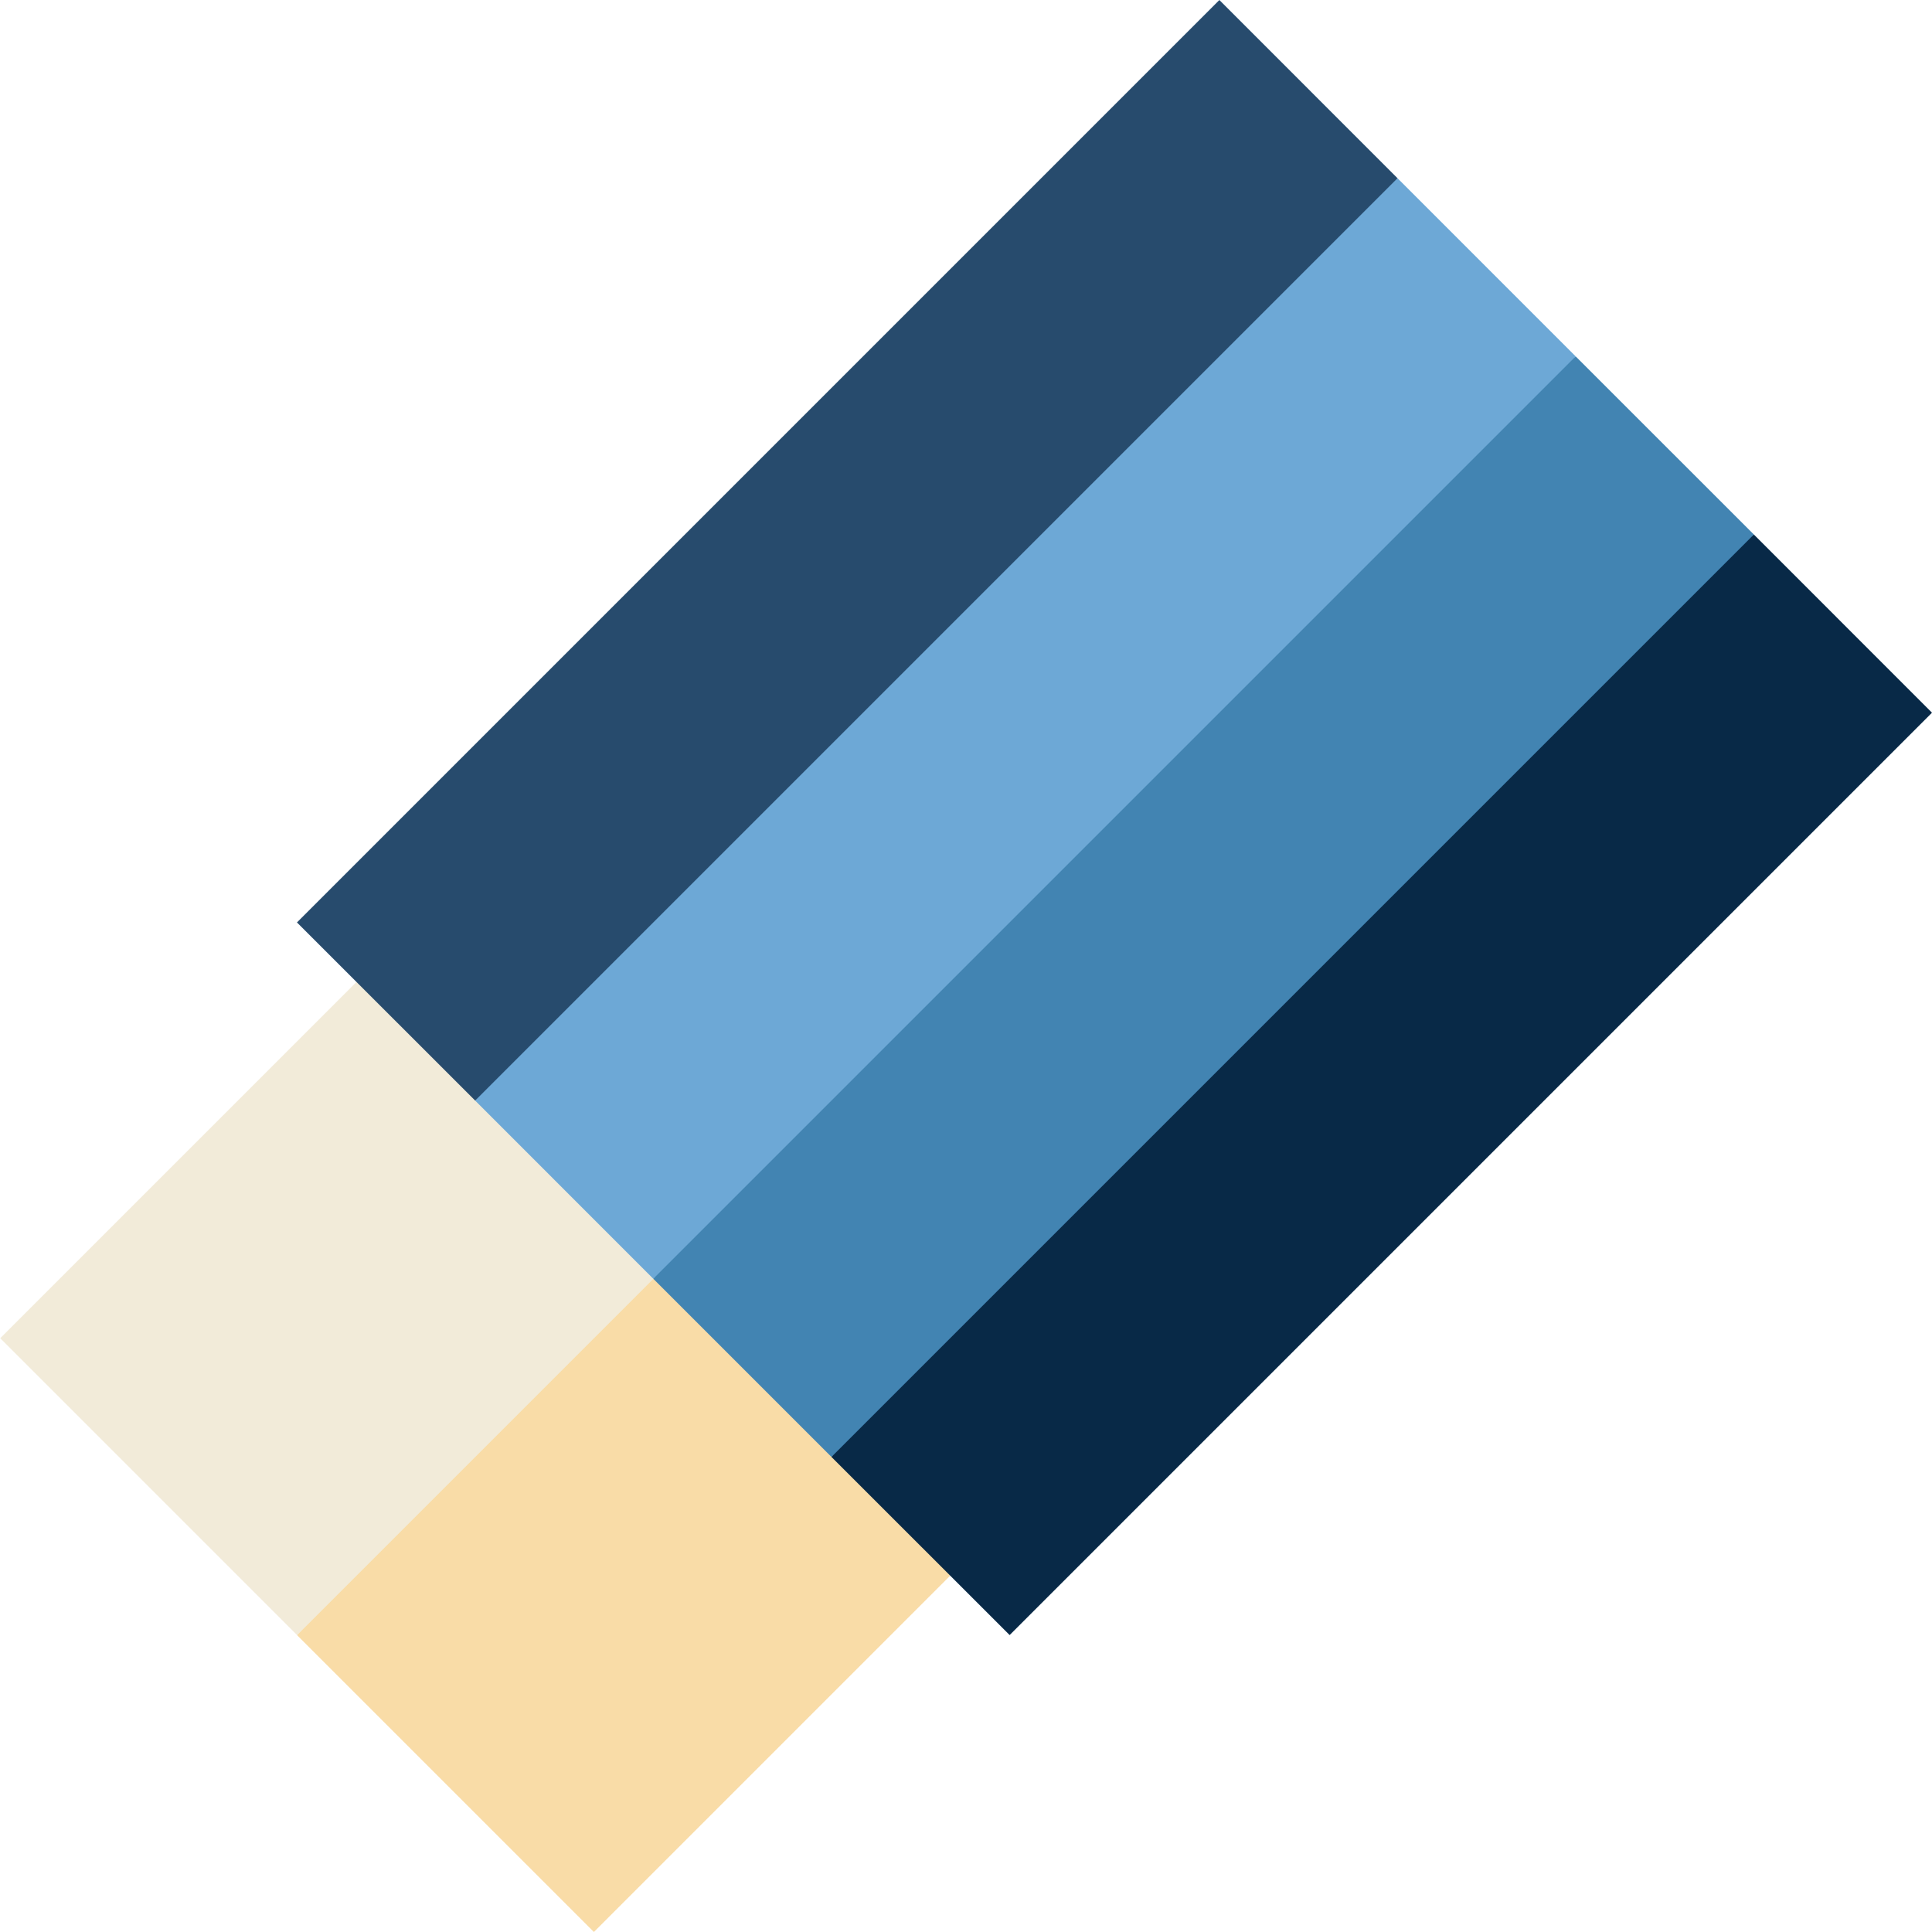<?xml version="1.0" encoding="iso-8859-1"?>
<!-- Generator: Adobe Illustrator 19.0.0, SVG Export Plug-In . SVG Version: 6.00 Build 0)  -->
<svg version="1.1" id="Layer_1" xmlns="http://www.w3.org/2000/svg" xmlns:xlink="http://www.w3.org/1999/xlink" x="0px" y="0px"
	 viewBox="0 0 512.011 512.011" style="enable-background:new 0 0 512.011 512.011;" xml:space="preserve">
<polygon style="fill:#F9DCA7;" points="180.999,315.285 78.705,433.319 157.391,512.005 267.555,401.841 "/>
<rect x="16.531" y="283.246" transform="matrix(-0.707 0.707 -0.707 -0.707 400.83 511.751)" style="fill:#F2EBD9;" width="155.794" height="111.289"/>
<polygon style="fill:#082947;" points="464.803,141.655 318.967,240.275 220.347,386.111 267.571,433.319 512.011,188.88 "/>
<polygon style="fill:#4284B2;" points="464.802,141.655 220.347,386.111 173.13,338.894 271.746,193.062 417.578,94.446 "/>
<polygon style="fill:#6DA8D6;" points="417.578,94.446 173.13,338.894 125.921,291.67 224.534,145.841 370.362,47.23 "/>
<polygon style="fill:#274B6D;" points="323.152,0.005 78.698,244.461 125.921,291.67 370.362,47.229 "/>
<g>
</g>
<g>
</g>
<g>
</g>
<g>
</g>
<g>
</g>
<g>
</g>
<g>
</g>
<g>
</g>
<g>
</g>
<g>
</g>
<g>
</g>
<g>
</g>
<g>
</g>
<g>
</g>
<g>
</g>
</svg>
